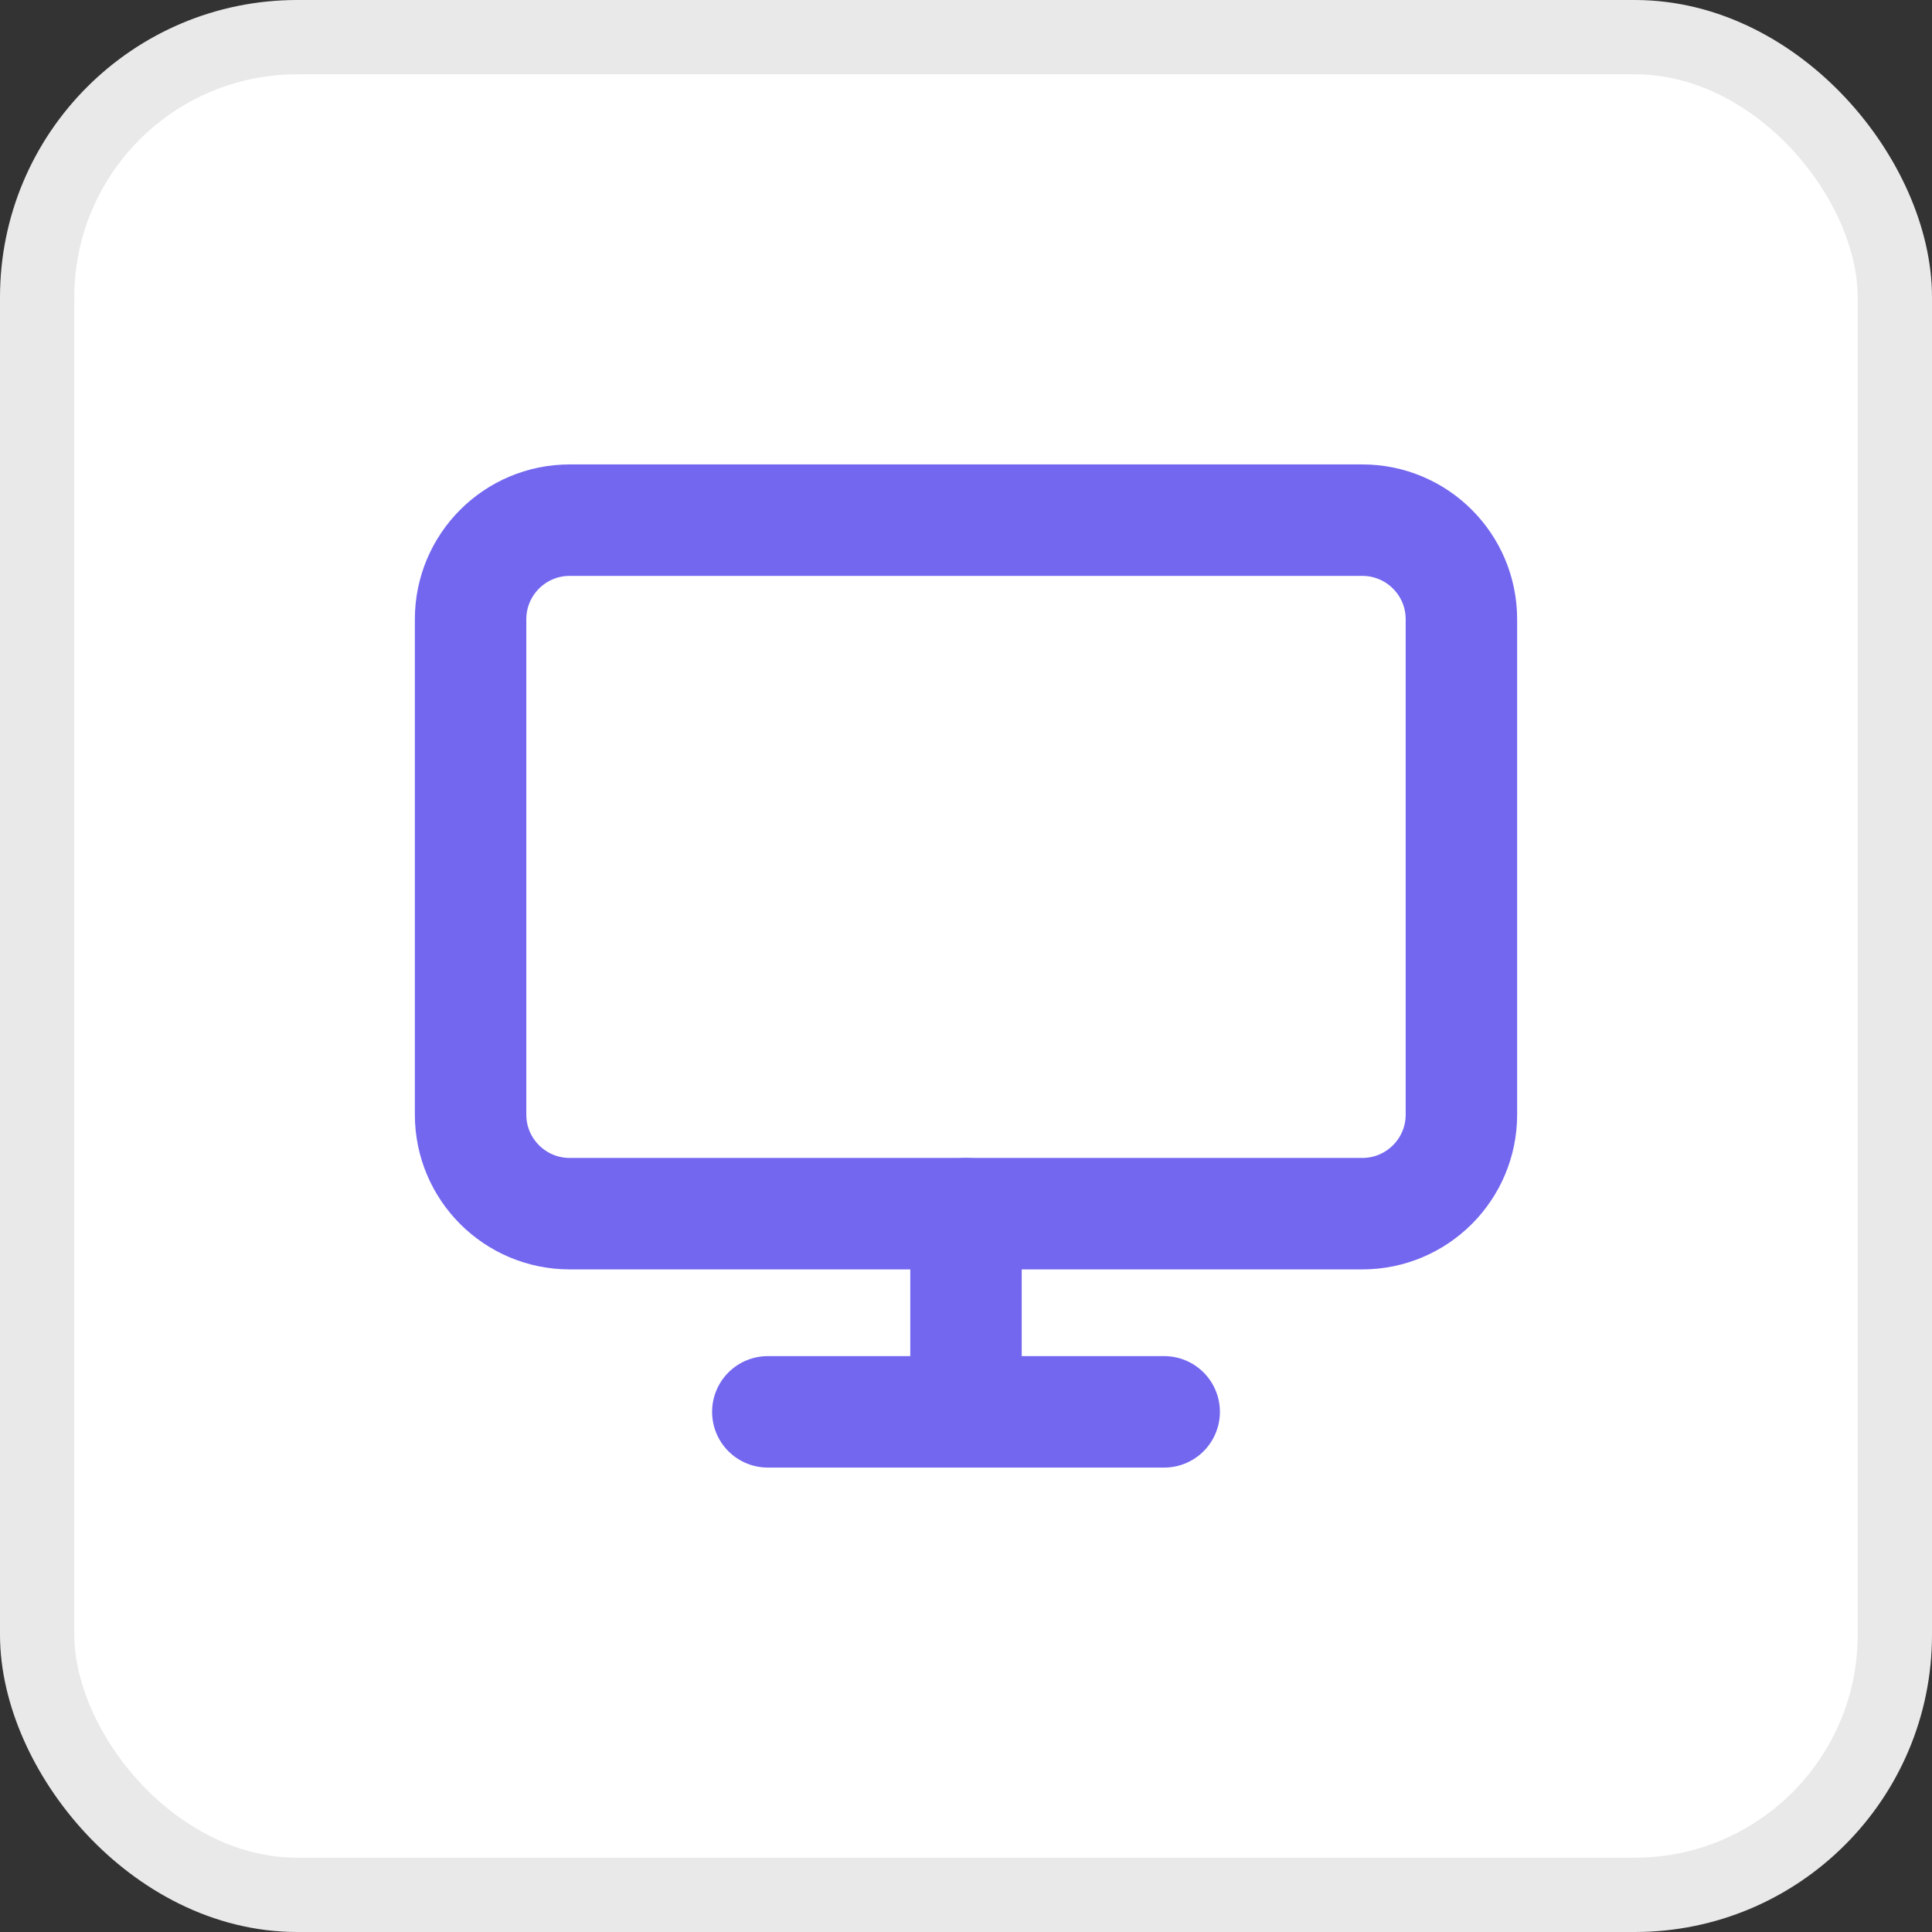 <svg width="26" height="26" viewBox="0 0 26 26" fill="none" xmlns="http://www.w3.org/2000/svg"><rect x="0" y="0" width="26" height="26" fill="#333333" stroke="none"/><rect x="0.5" y="0.5" width="25" height="25" rx="3.5" fill="white" stroke="#E9E9E9"></rect><path d="M18.333 7H7.667C6.93 7 6.333 7.597 6.333 8.333V15C6.333 15.736 6.93 16.333 7.667 16.333H18.333C19.07 16.333 19.667 15.736 19.667 15V8.333C19.667 7.597 19.07 7 18.333 7Z" stroke="#7367F0" stroke-width="1.5" stroke-linecap="round" stroke-linejoin="round"></path><path d="M10.333 19H15.667" stroke="#7367F0" stroke-width="1.5" stroke-linecap="round" stroke-linejoin="round"></path><path d="M13 16.333V19" stroke="#7367F0" stroke-width="1.5" stroke-linecap="round" stroke-linejoin="round"></path></svg>
